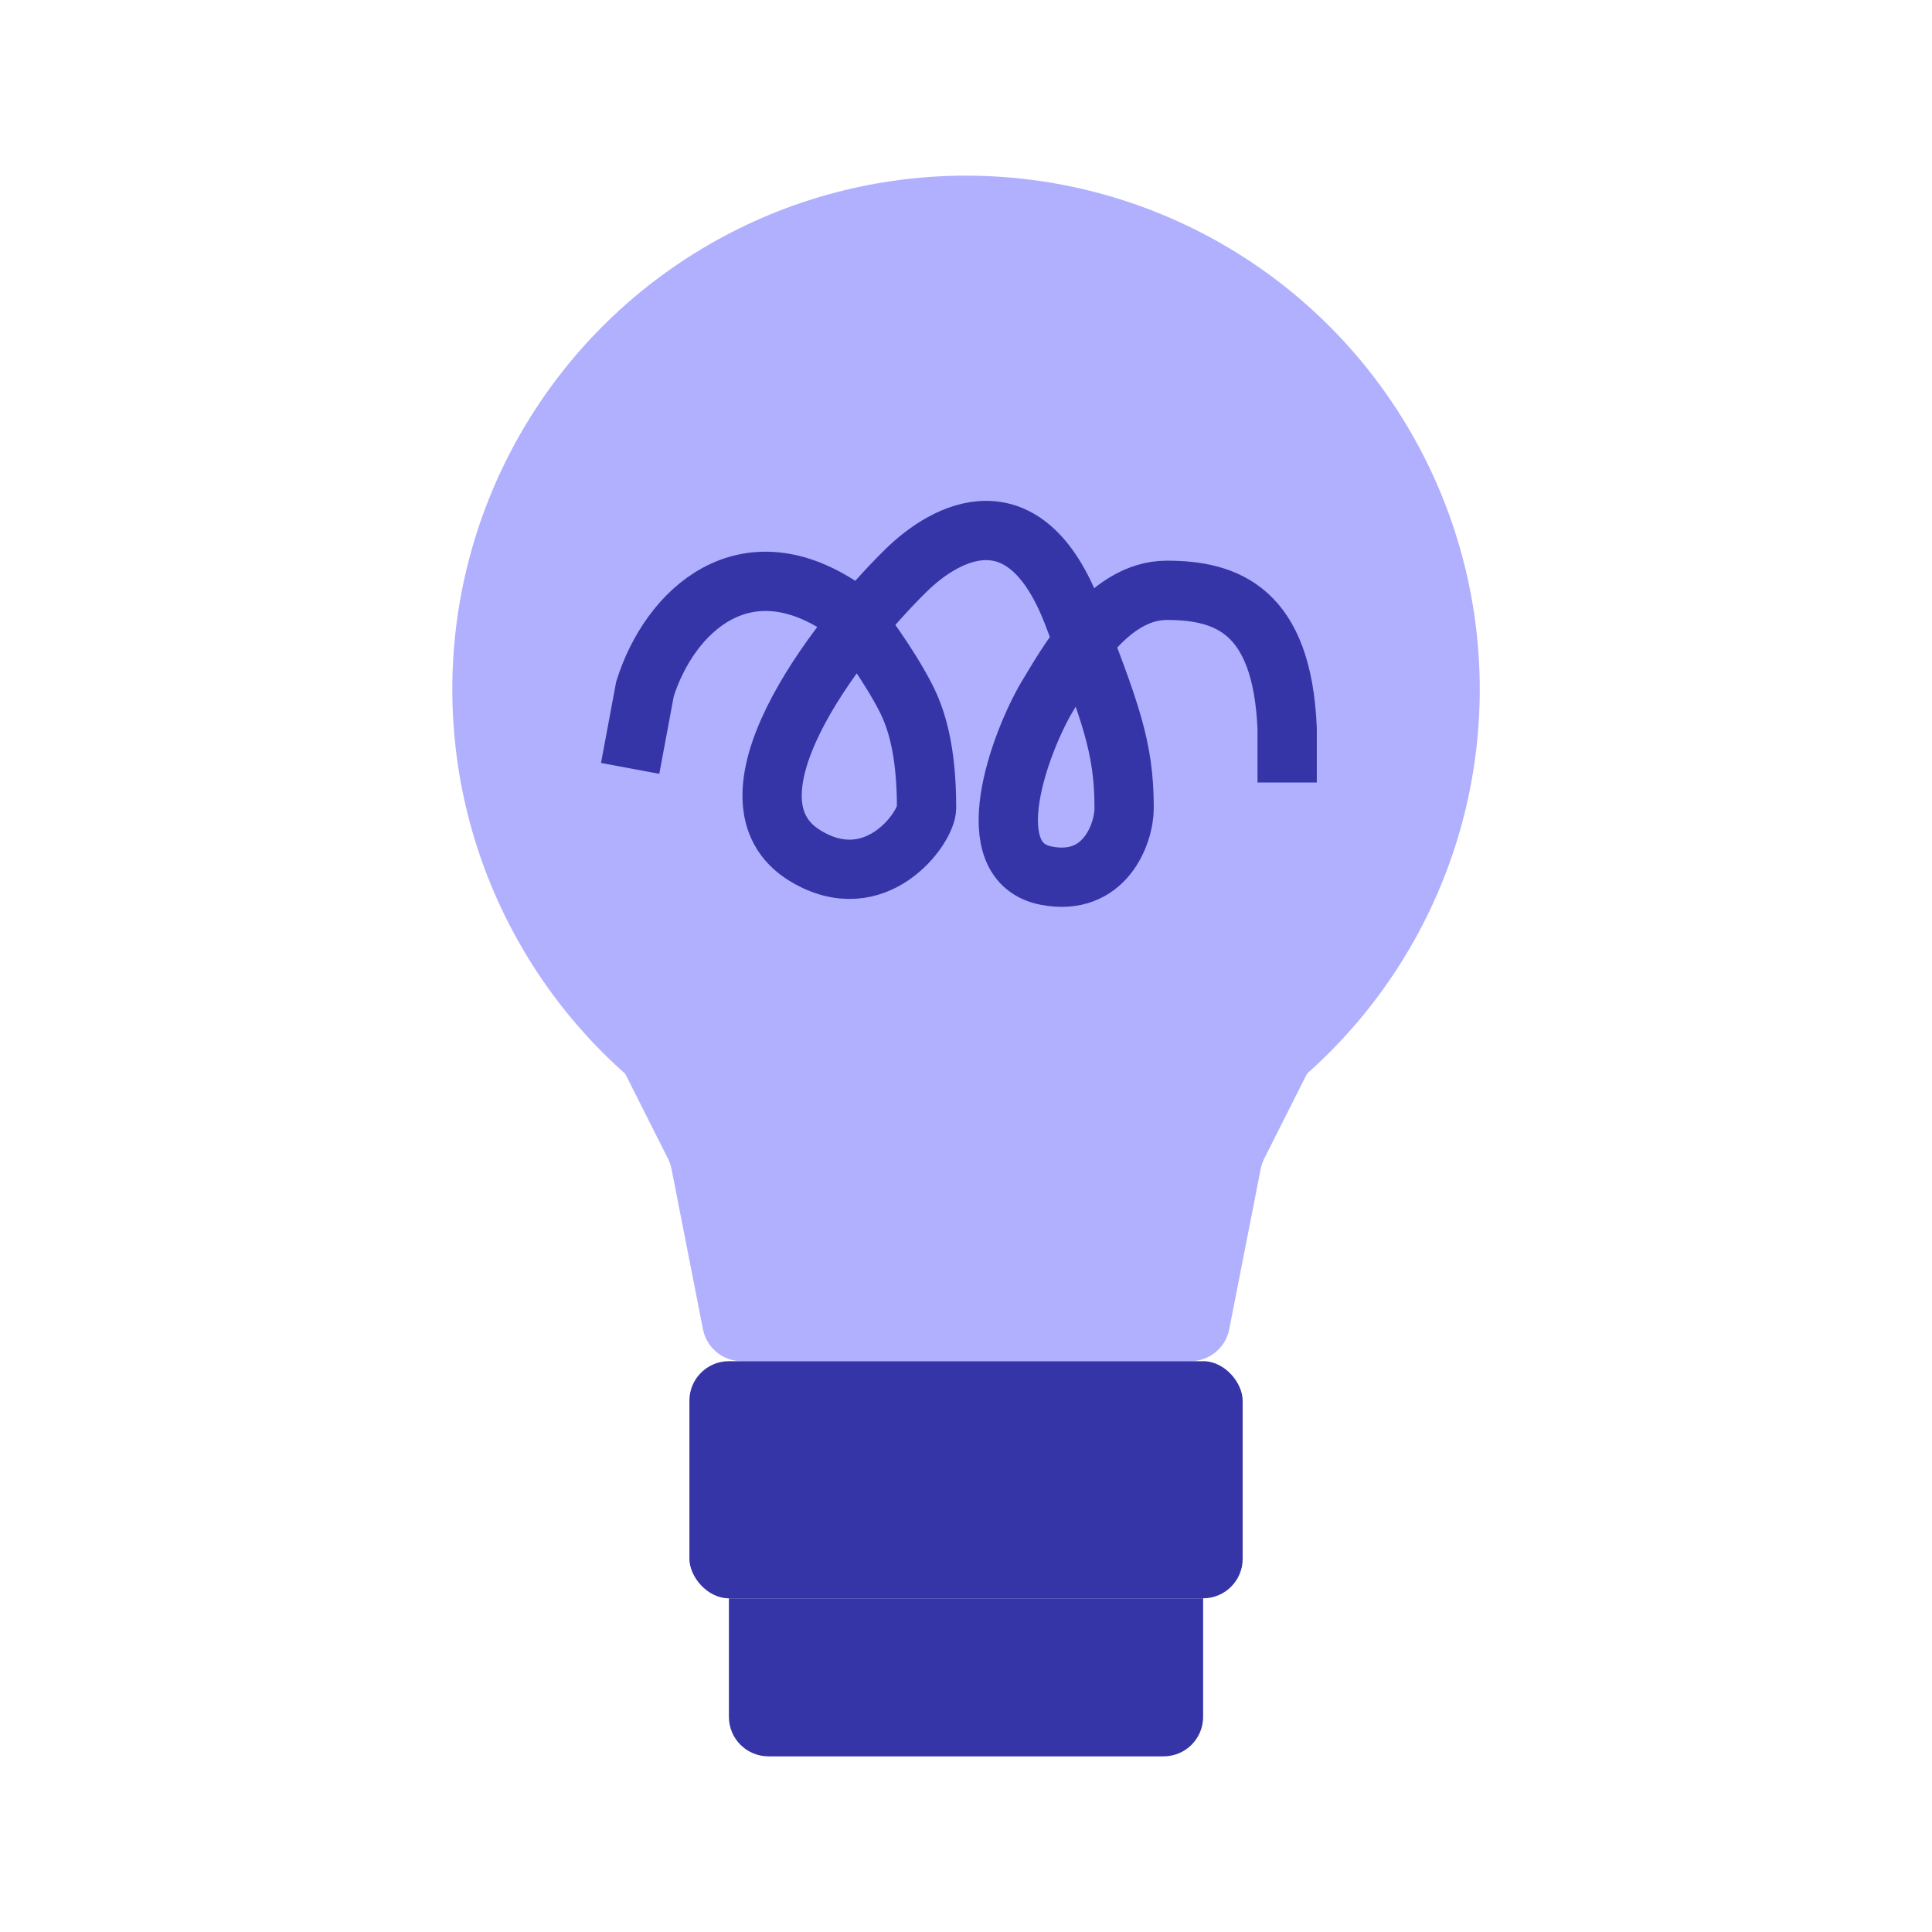 <svg width="60" height="60" viewBox="0 0 60 60" fill="none" xmlns="http://www.w3.org/2000/svg">
<circle cx="30.001" cy="21.409" r="15.954" fill="#B0B0FF"/>
<path d="M18.627 31.779C18.216 30.963 18.809 30 19.723 30H40.283C41.197 30 41.791 30.963 41.379 31.779L39.26 35.986C39.21 36.086 39.173 36.192 39.152 36.302L38.175 41.282C38.062 41.857 37.557 42.273 36.971 42.273H23.036C22.449 42.273 21.945 41.857 21.831 41.282L20.855 36.302C20.833 36.192 20.797 36.086 20.746 35.986L18.627 31.779Z" fill="#B0B0FF"/>
<path d="M19.57 23.863L20.03 21.398C20.798 18.954 23.147 16.773 26.263 18.946C26.678 19.355 27.634 20.697 28.133 21.678C28.444 22.291 28.775 23.25 28.775 25.09C28.775 25.704 27.204 27.903 25.016 26.582C22.166 24.861 25.847 19.968 28.133 17.72C29.379 16.494 31.83 15.168 33.326 19.091C34.47 22.093 34.911 23.177 34.911 25.09C34.911 25.908 34.298 27.545 32.495 27.195C30.313 26.771 31.664 23.108 32.495 21.678C33.118 20.656 34.365 18.333 36.234 18.333C38.104 18.333 39.82 18.954 39.974 22.624V24.3" stroke="#3535A8" stroke-width="1.841"/>
<rect x="21.41" y="42.273" width="17.182" height="7.364" rx="1.227" fill="#3535A8"/>
<path d="M22.637 49.636H37.364V53.318C37.364 53.996 36.815 54.545 36.137 54.545H23.864C23.186 54.545 22.637 53.996 22.637 53.318V49.636Z" fill="#3535A8"/>
</svg>
